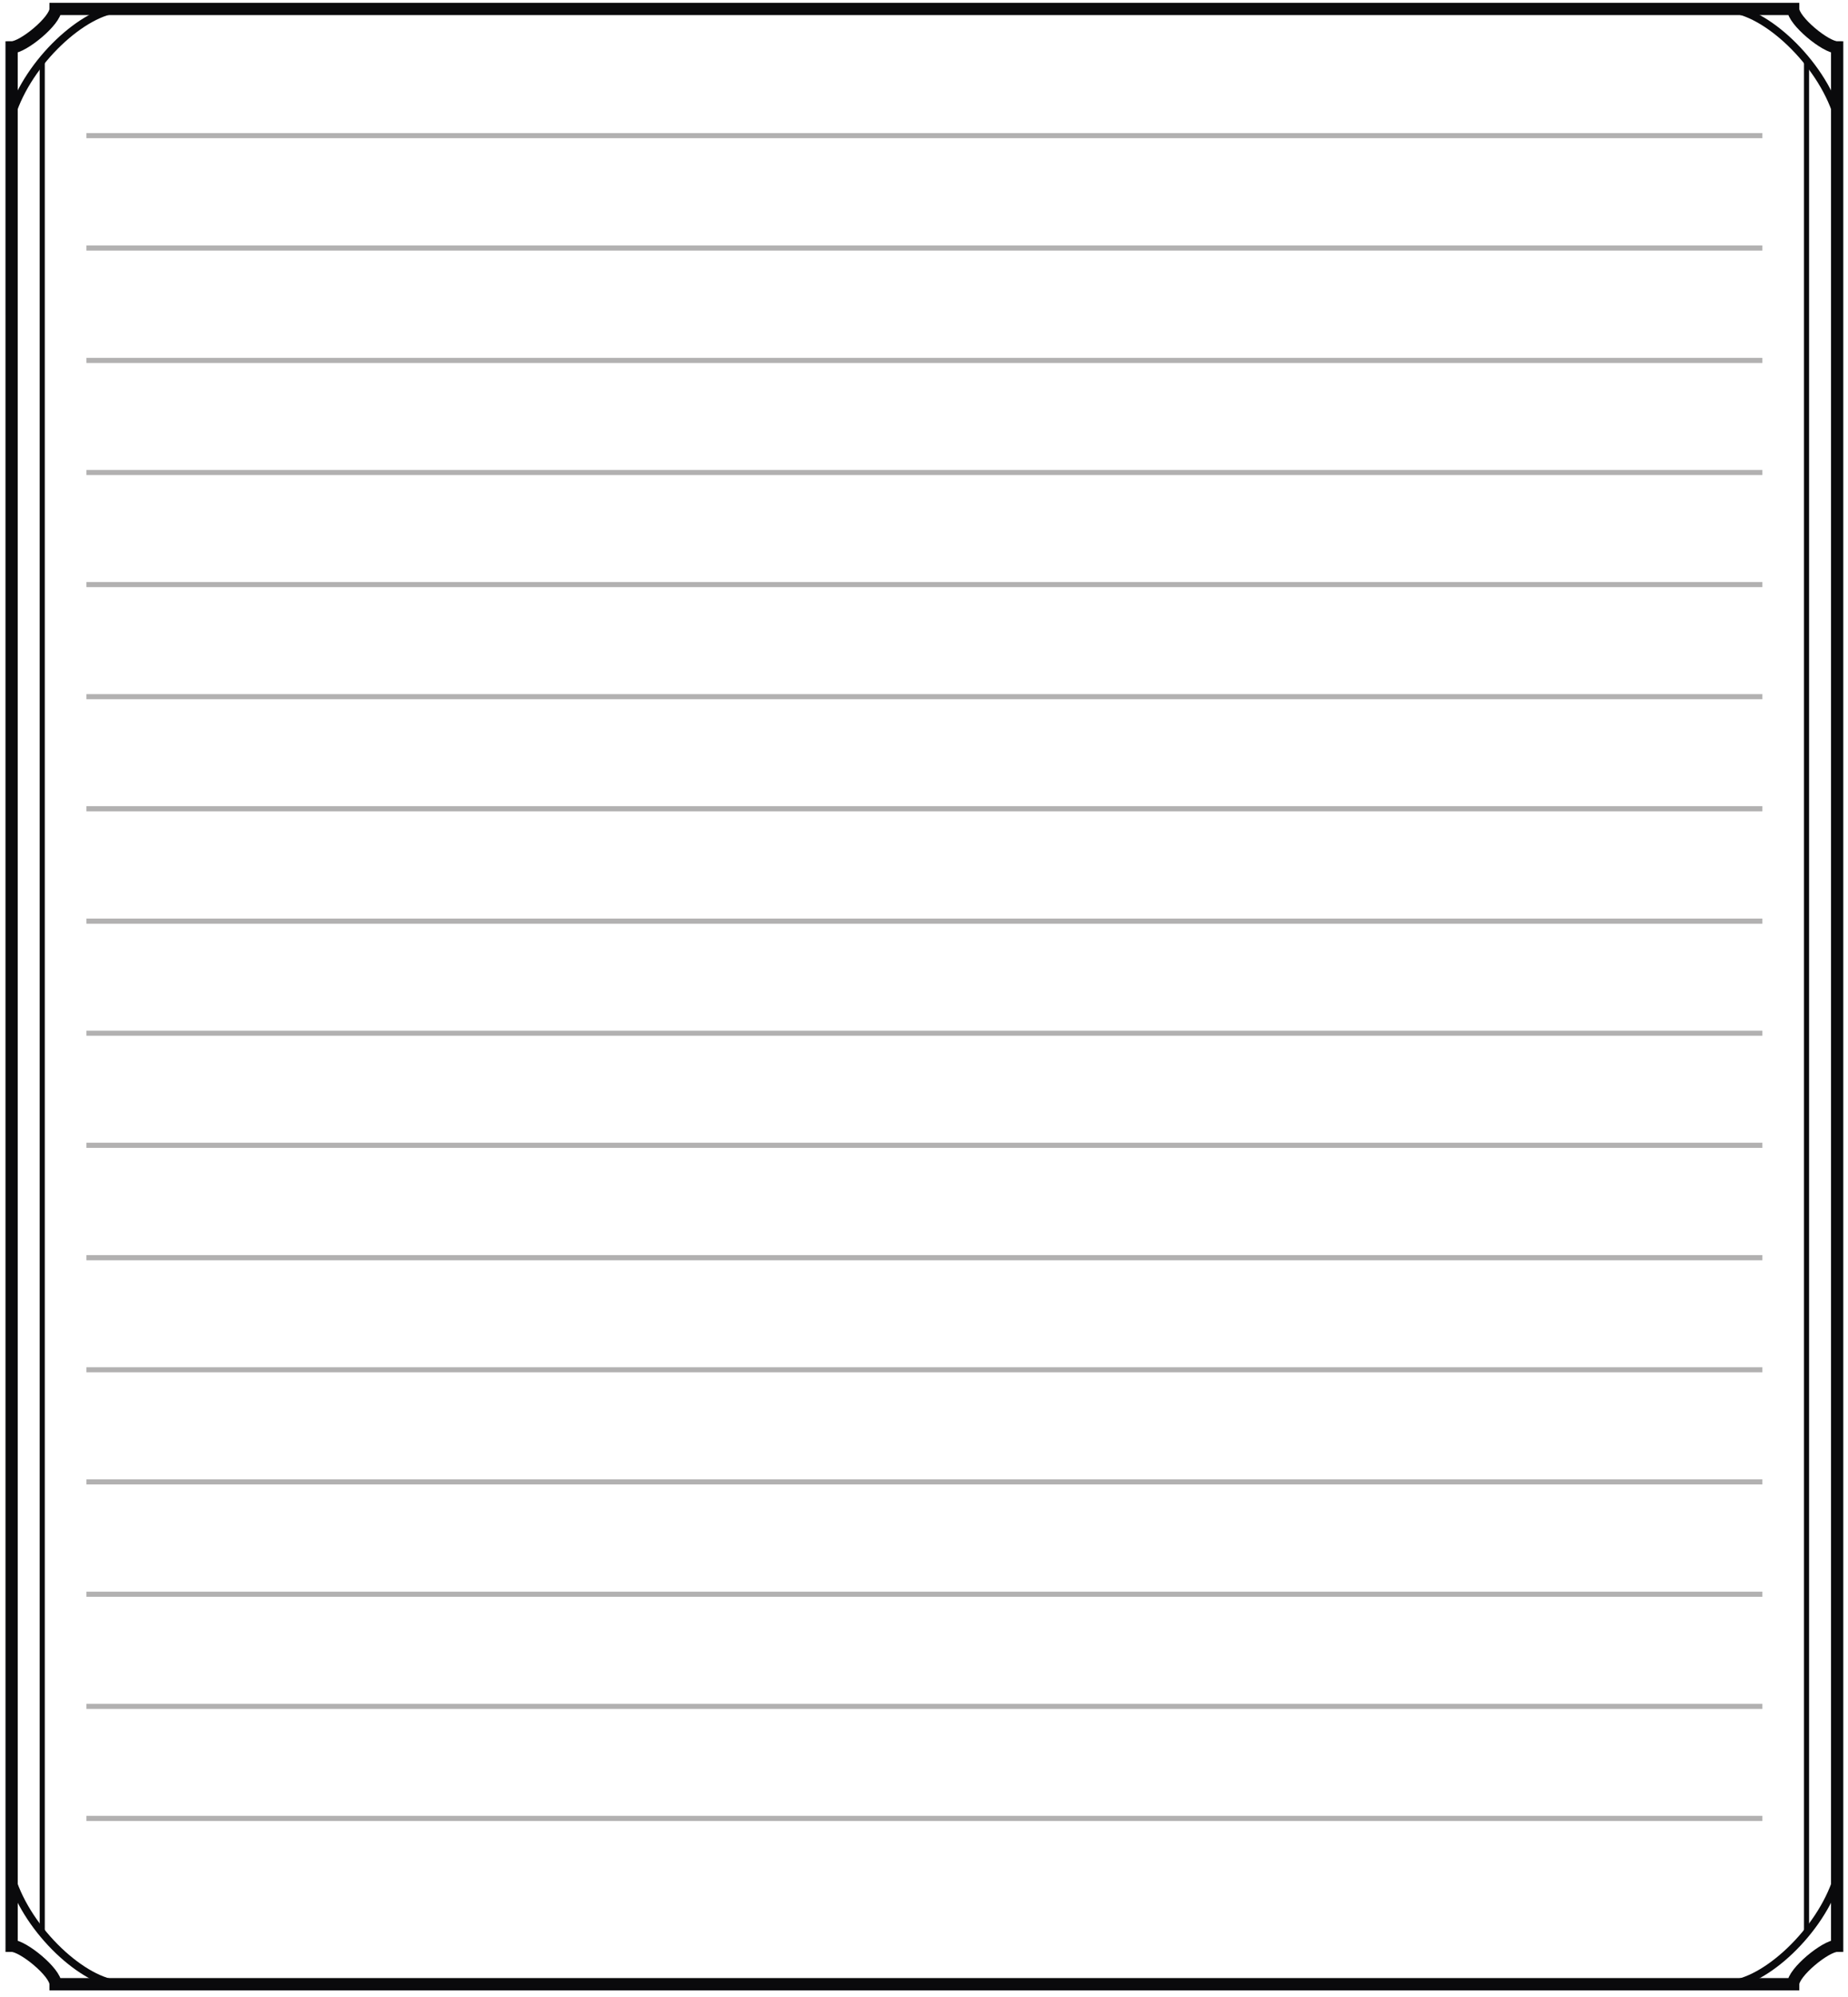 <?xml version="1.0" encoding="UTF-8"?>
<svg xmlns="http://www.w3.org/2000/svg" xmlns:xlink="http://www.w3.org/1999/xlink" width="362pt" height="391pt" viewBox="0 0 362 391" version="1.2" fill="none" stroke-miterlimit="10">

<g stroke="rgb(4.018%,3.958%,4.968%)">
	<path stroke-width="2.4" d="M 2.277 380.934 C 4.523 380.934 10.887 386.145 10.887 388.457 L 351.262 388.457 C 351.262 386.145 357.629 380.934 359.875 380.934 L 359.875 9.277 C 357.625 9.277 351.262 4.062 351.262 1.75 L 10.887 1.75 C 10.887 4.062 4.523 9.277 2.273 9.277 Z"/>
	<g stroke-width="1.5">
		<path d="M 359.875 367.691 C 356.609 378.145 345.68 388.16 338.598 388.457"/>
		<path d="M 2.277 367.691 C 5.539 378.145 16.473 388.16 23.555 388.457"/>
		<path d="M 359.875 22.52 C 356.609 12.066 345.68 2.051 338.598 1.754"/>
		<path d="M 2.273 22.52 C 5.539 12.066 16.473 2.051 23.555 1.754"/>
	</g>
	<path d="M 8.273 11.797 L 8.273 378.414"/>
	<path d="M 353.875 11.797 L 353.875 378.414"/>
</g>

<g stroke="rgb(69.806%,69.257%,69.392%)">
	<path d="M 16.922 26.555 L 345.227 26.555"/>
	<path d="M 16.922 48.555 L 345.227 48.555"/>
	<path d="M 16.922 70.559 L 345.227 70.559"/>
	<path d="M 16.922 92.504 L 345.227 92.504"/>
	<path d="M 16.922 114.445 L 345.227 114.445"/>
	<path d="M 16.922 136.391 L 345.227 136.391"/>
	<path d="M 16.922 158.332 L 345.227 158.332"/>
	<path d="M 16.922 180.336 L 345.227 180.336"/>
	<path d="M 16.922 202.277 L 345.227 202.277"/>
	<path d="M 16.922 224.223 L 345.227 224.223"/>
	<path d="M 16.922 246.223 L 345.227 246.223"/>
	<path d="M 16.922 268.168 L 345.227 268.168"/>
	<path d="M 16.922 290.113 L 345.227 290.113"/>
	<path d="M 16.922 312.113 L 345.227 312.113"/>
	<path d="M 16.922 334.059 L 345.227 334.059"/>
	<path d="M 16.922 356.0 L 345.227 356.0"/>
</g>
</svg>
